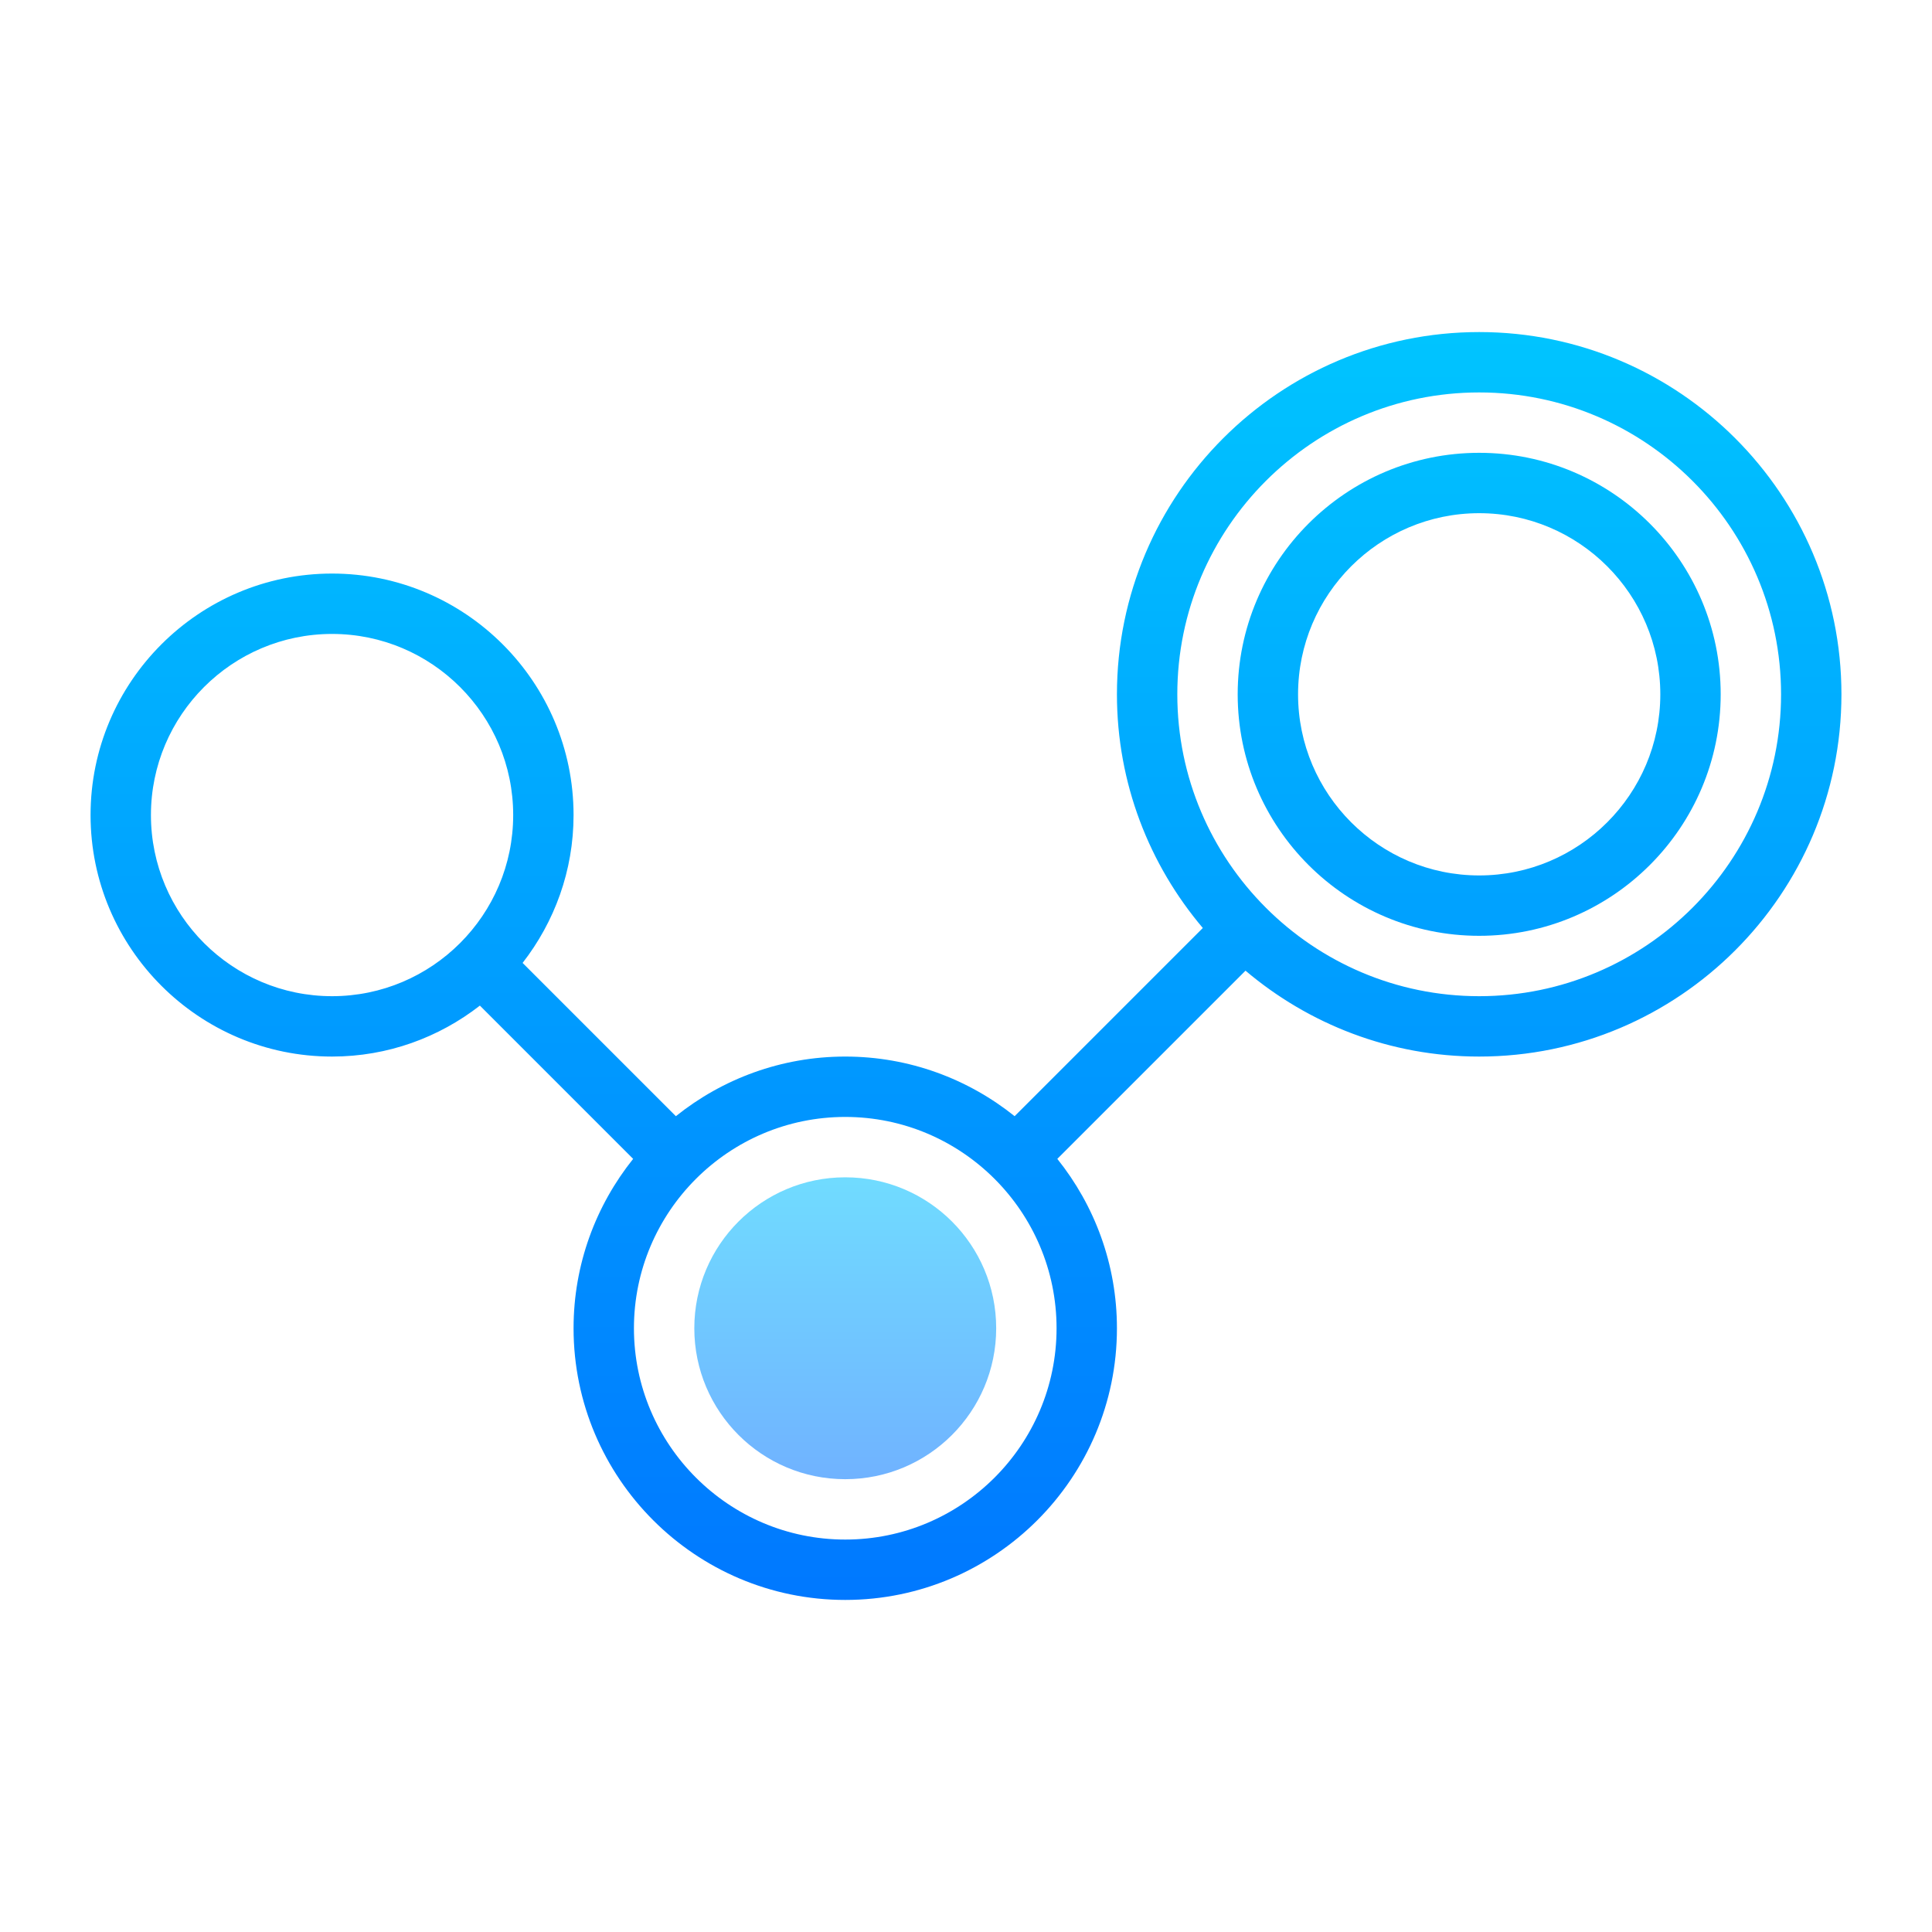 <svg xmlns="http://www.w3.org/2000/svg" x="0px" y="0px"
width="100" height="100"
viewBox="0,0,256,256">
<defs><linearGradient x1="28" y1="38.167" x2="28" y2="49.844" gradientUnits="userSpaceOnUse" id="color-1_44048_gr1"><stop offset="0" stop-color="#70dfff"></stop><stop offset="1" stop-color="#70afff"></stop></linearGradient><linearGradient x1="32" y1="10" x2="32" y2="56.363" gradientUnits="userSpaceOnUse" id="color-2_44048_gr2"><stop offset="0" stop-color="#00c6ff"></stop><stop offset="1" stop-color="#0072ff"></stop></linearGradient><linearGradient x1="49" y1="10" x2="49" y2="56.363" gradientUnits="userSpaceOnUse" id="color-3_44048_gr3"><stop offset="0" stop-color="#00c6ff"></stop><stop offset="1" stop-color="#0072ff"></stop></linearGradient></defs><g fill="none" fill-rule="nonzero" stroke="none" stroke-width="1" stroke-linecap="butt" stroke-linejoin="miter" stroke-miterlimit="10" stroke-dasharray="" stroke-dashoffset="0" font-family="none" font-weight="none" font-size="none" text-anchor="none" style="mix-blend-mode: normal"><g transform="scale(4,4)"><path d="M28,39c-2.761,0 -5,2.239 -5,5c0,2.761 2.239,5 5,5c2.761,0 5,-2.239 5,-5c0,-2.761 -2.239,-5 -5,-5z" fill="url(#color-1_44048_gr1)"></path><path d="M49,11c-6.617,0 -12,5.383 -12,12c0,2.949 1.074,5.649 2.845,7.741l-6.234,6.234c-1.54,-1.233 -3.489,-1.975 -5.611,-1.975c-2.122,0 -4.071,0.742 -5.611,1.975l-5.077,-5.077c1.054,-1.356 1.688,-3.052 1.688,-4.898c0,-4.411 -3.589,-8 -8,-8c-4.411,0 -8,3.589 -8,8c0,4.411 3.589,8 8,8c1.846,0 3.542,-0.634 4.897,-1.688l5.077,5.077c-1.232,1.54 -1.974,3.489 -1.974,5.611c0,4.963 4.037,9 9,9c4.963,0 9,-4.037 9,-9c0,-2.122 -0.742,-4.071 -1.975,-5.611l6.234,-6.234c2.092,1.771 4.792,2.845 7.741,2.845c6.617,0 12,-5.383 12,-12c0,-6.617 -5.383,-12 -12,-12zM11,33c-3.309,0 -6,-2.691 -6,-6c0,-3.309 2.691,-6 6,-6c3.309,0 6,2.691 6,6c0,3.309 -2.691,6 -6,6zM28,51c-3.859,0 -7,-3.141 -7,-7c0,-3.859 3.141,-7 7,-7c3.859,0 7,3.141 7,7c0,3.859 -3.141,7 -7,7zM49,33c-5.514,0 -10,-4.486 -10,-10c0,-5.514 4.486,-10 10,-10c5.514,0 10,4.486 10,10c0,5.514 -4.486,10 -10,10z" fill="url(#color-2_44048_gr2)"></path><path d="M49,15c-4.411,0 -8,3.589 -8,8c0,4.411 3.589,8 8,8c4.411,0 8,-3.589 8,-8c0,-4.411 -3.589,-8 -8,-8zM49,29c-3.309,0 -6,-2.691 -6,-6c0,-3.309 2.691,-6 6,-6c3.309,0 6,2.691 6,6c0,3.309 -2.691,6 -6,6z" fill="url(#color-3_44048_gr3)"></path></g></g>
</svg>
